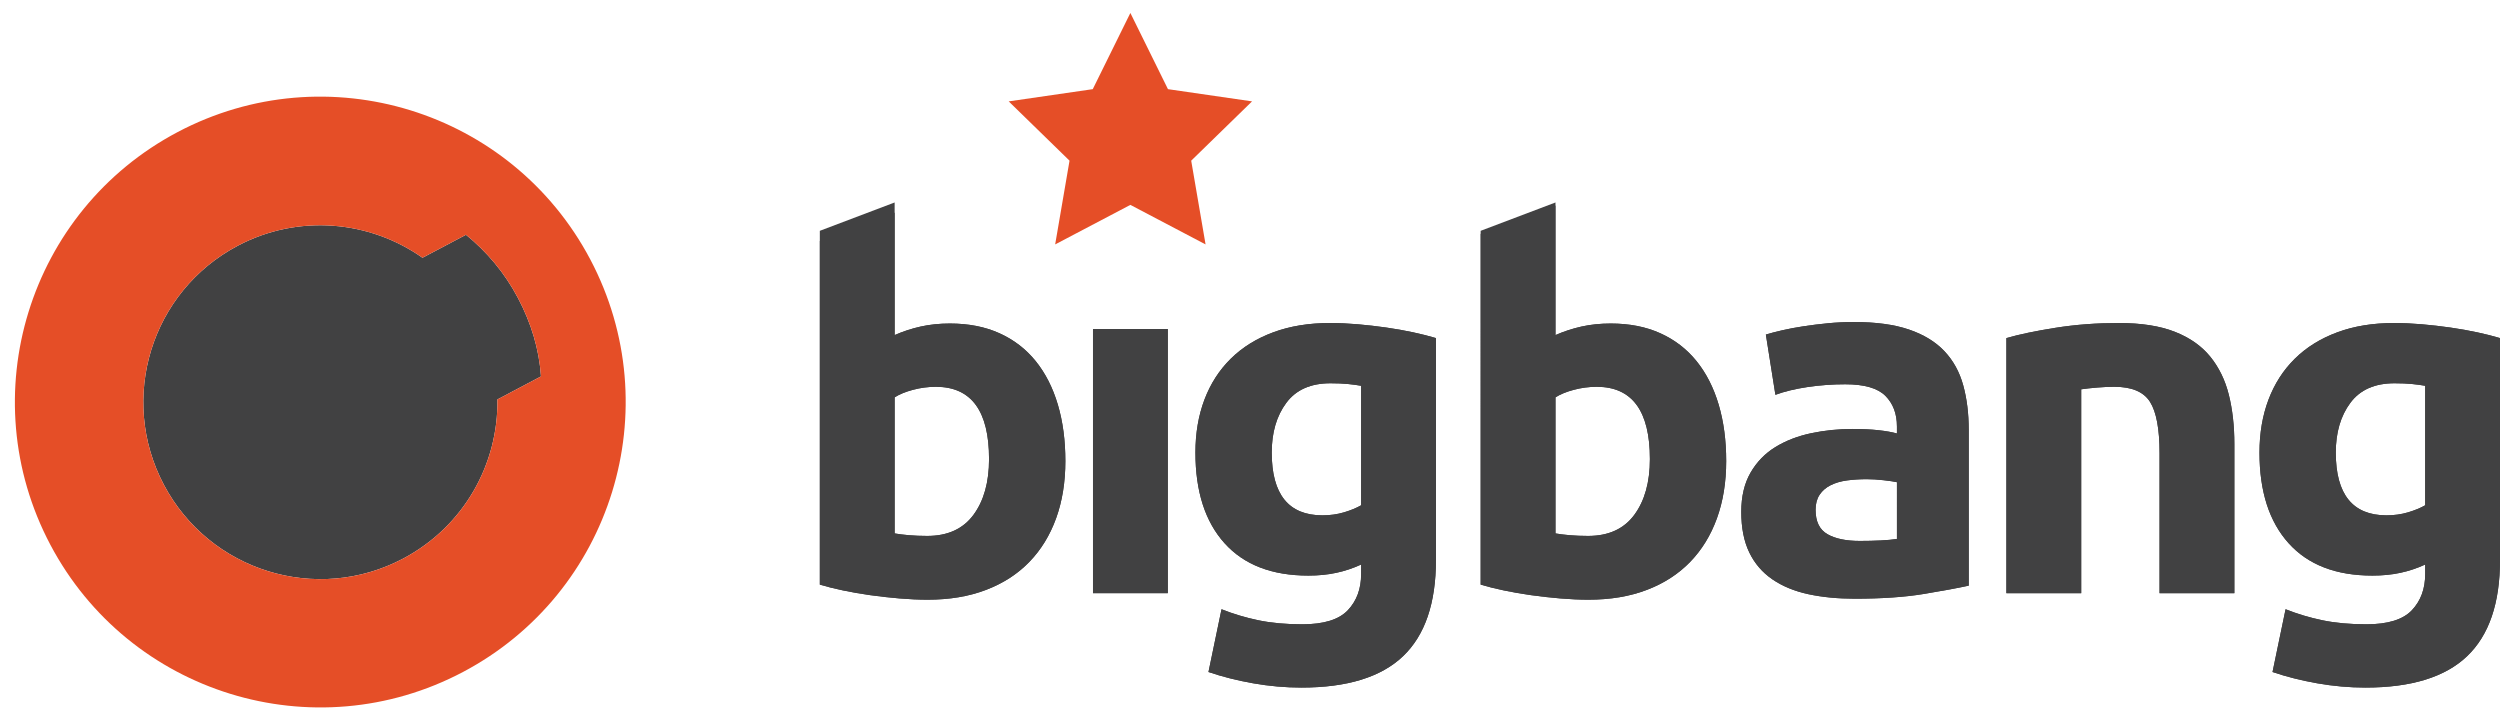 <?xml version="1.0" encoding="utf-8"?>
<!-- Generator: Adobe Illustrator 17.0.2, SVG Export Plug-In . SVG Version: 6.00 Build 0)  -->
<!DOCTYPE svg PUBLIC "-//W3C//DTD SVG 1.1//EN" "http://www.w3.org/Graphics/SVG/1.1/DTD/svg11.dtd">
<svg version="1.1" id="Layer_1" xmlns="http://www.w3.org/2000/svg" xmlns:xlink="http://www.w3.org/1999/xlink" x="0px" y="0px"
	 width="454.563px" height="131px" viewBox="0 0 454.563 131" enable-background="new 0 0 454.563 131" xml:space="preserve">
<g id="XMLID_1_">
	<g>
		<path fill="#414142" d="M76.817,46.867l7.907-4.179c3.771,3.057,7.022,6.898,9.444,11.479c2.421,4.581,3.861,9.354,4.192,14.254
			l0.008,0.016l-7.927,4.19c0.186,11.73-6.083,23.094-17.156,28.947c-15.709,8.302-35.189,2.273-43.492-13.438
			C21.489,72.427,27.51,52.99,43.221,44.687C54.289,38.839,67.229,40.106,76.817,46.867z"/>
		<path fill="#E54E27" d="M32.295,24.015c27.109-14.328,60.701-3.966,75.028,23.144c14.328,27.109,3.966,60.701-23.144,75.028
			c-27.109,14.328-60.701,3.966-75.028-23.144C-5.176,71.933,5.186,38.341,32.295,24.015z M84.724,42.688l-7.907,4.179
			c-9.588-6.761-22.528-8.028-33.596-2.18C27.51,52.99,21.489,72.427,29.792,88.136c8.303,15.711,27.783,21.74,43.492,13.438
			c11.074-5.853,17.343-17.217,17.156-28.947l7.927-4.19l-0.008-0.016c-0.331-4.9-1.771-9.673-4.192-14.254
			C91.746,49.586,88.496,45.745,84.724,42.688z"/>
	</g>
</g>
<path fill="#414142" d="M193.712,83.84c0,3.835-0.564,7.304-1.689,10.408c-1.127,3.104-2.755,5.752-4.885,7.943
	c-2.131,2.191-4.748,3.88-7.852,5.067c-3.104,1.187-6.635,1.78-10.591,1.78c-1.643,0-3.364-0.077-5.159-0.228
	c-1.796-0.153-3.561-0.351-5.295-0.593c-1.735-0.244-3.394-0.532-4.976-0.867c-1.583-0.334-2.983-0.685-4.2-1.05V43.819
	l13.604-5.155v22.26c1.521-0.669,3.104-1.187,4.748-1.552c1.643-0.365,3.408-0.548,5.296-0.548c3.408,0,6.421,0.593,9.039,1.78
	c2.616,1.187,4.808,2.876,6.574,5.067c1.765,2.191,3.104,4.825,4.017,7.898C193.255,76.643,193.712,80.067,193.712,83.84z
	 M179.834,83.475c0-8.765-3.227-13.147-9.678-13.147c-1.401,0-2.785,0.183-4.154,0.548c-1.369,0.365-2.481,0.822-3.333,1.37v24.743
	c0.669,0.123,1.521,0.228,2.556,0.32c1.034,0.091,2.16,0.137,3.378,0.137c3.712,0,6.512-1.278,8.4-3.835
	C178.89,91.053,179.834,87.675,179.834,83.475z"/>
<path fill="#414142" d="M212.337,107.853h-13.604V59.828h13.604V107.853z"/>
<path fill="#414142" d="M261.091,101.827c0,7.852-1.995,13.68-5.98,17.484c-3.987,3.803-10.15,5.706-18.489,5.706
	c-2.922,0-5.843-0.26-8.765-0.776c-2.922-0.518-5.631-1.202-8.126-2.054l2.374-11.413c2.13,0.852,4.367,1.521,6.711,2.009
	c2.343,0.486,5.006,0.73,7.989,0.73c3.895,0,6.649-0.853,8.263-2.556c1.612-1.705,2.419-3.895,2.419-6.574v-1.735
	c-1.461,0.671-2.967,1.173-4.519,1.506c-1.552,0.335-3.241,0.502-5.067,0.502c-6.635,0-11.718-1.963-15.247-5.889
	c-3.531-3.926-5.296-9.418-5.296-16.48c0-3.529,0.548-6.741,1.643-9.632c1.096-2.89,2.693-5.371,4.793-7.441
	c2.1-2.069,4.671-3.666,7.715-4.793c3.043-1.126,6.483-1.689,10.317-1.689c1.643,0,3.332,0.077,5.067,0.228
	c1.735,0.153,3.454,0.351,5.159,0.593c1.703,0.244,3.333,0.534,4.885,0.867c1.552,0.335,2.936,0.685,4.154,1.05V101.827z
	 M231.235,82.288c0,7.609,3.073,11.413,9.221,11.413c1.4,0,2.708-0.183,3.926-0.548c1.217-0.365,2.251-0.79,3.104-1.278v-21.73
	c-0.67-0.121-1.461-0.228-2.374-0.32c-0.913-0.091-1.979-0.137-3.196-0.137c-3.592,0-6.27,1.187-8.034,3.561
	C232.116,75.623,231.235,78.636,231.235,82.288z"/>
<path fill="#414142" d="M313.868,83.84c0,3.835-0.563,7.304-1.689,10.408c-1.127,3.104-2.755,5.752-4.885,7.943
	c-2.131,2.191-4.748,3.88-7.852,5.067c-3.104,1.187-6.635,1.78-10.591,1.78c-1.643,0-3.364-0.077-5.159-0.228
	c-1.796-0.153-3.561-0.351-5.295-0.593c-1.735-0.244-3.394-0.532-4.976-0.867c-1.584-0.334-2.983-0.685-4.2-1.05V42.53l13.604-5.155
	v23.549c1.521-0.669,3.104-1.187,4.748-1.552c1.643-0.365,3.408-0.548,5.295-0.548c3.408,0,6.421,0.593,9.039,1.78
	c2.616,1.187,4.808,2.876,6.574,5.067c1.765,2.191,3.104,4.825,4.017,7.898C313.412,76.643,313.868,80.067,313.868,83.84z
	 M299.99,83.475c0-8.765-3.227-13.147-9.678-13.147c-1.401,0-2.785,0.183-4.154,0.548c-1.37,0.365-2.481,0.822-3.333,1.37v24.743
	c0.669,0.123,1.521,0.228,2.556,0.32c1.034,0.091,2.16,0.137,3.378,0.137c3.712,0,6.512-1.278,8.4-3.835
	C299.046,91.053,299.99,87.675,299.99,83.475z"/>
<path fill="#414142" d="M337.058,58.549c4.017,0,7.364,0.456,10.043,1.37c2.678,0.913,4.823,2.223,6.437,3.926
	c1.612,1.705,2.753,3.775,3.424,6.209c0.669,2.435,1.004,5.144,1.004,8.126v28.304c-1.949,0.427-4.656,0.929-8.126,1.506
	c-3.469,0.578-7.669,0.867-12.6,0.867c-3.104,0-5.92-0.274-8.445-0.822c-2.527-0.548-4.702-1.445-6.528-2.694
	c-1.826-1.247-3.227-2.876-4.2-4.885c-0.974-2.009-1.461-4.474-1.461-7.395c0-2.799,0.562-5.173,1.689-7.122
	c1.126-1.947,2.632-3.499,4.519-4.656c1.886-1.156,4.047-1.993,6.483-2.511c2.434-0.516,4.96-0.776,7.578-0.776
	c1.765,0,3.332,0.077,4.702,0.228c1.369,0.153,2.479,0.351,3.332,0.593V77.54c0-2.313-0.7-4.168-2.1-5.569
	c-1.401-1.399-3.835-2.1-7.304-2.1c-2.314,0-4.596,0.168-6.848,0.502c-2.253,0.335-4.2,0.807-5.843,1.415l-1.735-10.956
	c0.79-0.243,1.78-0.502,2.967-0.776c1.187-0.274,2.479-0.516,3.88-0.73c1.399-0.213,2.876-0.395,4.428-0.548
	C333.908,58.627,335.474,58.549,337.058,58.549z M338.154,98.357c1.338,0,2.616-0.03,3.835-0.091
	c1.217-0.06,2.191-0.151,2.921-0.274V87.675c-0.548-0.121-1.369-0.243-2.465-0.365c-1.096-0.121-2.1-0.183-3.013-0.183
	c-1.278,0-2.481,0.077-3.606,0.228c-1.127,0.153-2.116,0.442-2.967,0.867c-0.853,0.427-1.522,1.004-2.009,1.735
	c-0.488,0.731-0.731,1.644-0.731,2.739c0,2.131,0.715,3.606,2.146,4.428C333.694,97.946,335.657,98.357,338.154,98.357z"/>
<path fill="#414142" d="M364.813,61.471c2.313-0.669,5.296-1.293,8.948-1.872c3.652-0.578,7.487-0.867,11.504-0.867
	c4.077,0,7.471,0.534,10.18,1.598c2.708,1.066,4.853,2.572,6.437,4.52c1.582,1.949,2.708,4.261,3.378,6.939
	c0.669,2.679,1.004,5.661,1.004,8.948v27.117H392.66V82.379c0-4.383-0.579-7.487-1.735-9.313c-1.157-1.826-3.318-2.739-6.482-2.739
	c-0.974,0-2.009,0.046-3.104,0.137c-1.096,0.091-2.07,0.198-2.922,0.32v37.069h-13.604V61.471z"/>
<path fill="#414142" d="M454.562,101.827c0,7.852-1.994,13.68-5.98,17.484c-3.987,3.803-10.15,5.706-18.489,5.706
	c-2.922,0-5.843-0.26-8.765-0.776c-2.922-0.518-5.631-1.202-8.126-2.054l2.374-11.413c2.13,0.852,4.367,1.521,6.711,2.009
	c2.342,0.486,5.006,0.73,7.989,0.73c3.895,0,6.649-0.853,8.263-2.556c1.612-1.705,2.42-3.895,2.42-6.574v-1.735
	c-1.461,0.671-2.967,1.173-4.519,1.506c-1.552,0.335-3.241,0.502-5.067,0.502c-6.635,0-11.718-1.963-15.247-5.889
	c-3.531-3.926-5.296-9.418-5.296-16.48c0-3.529,0.548-6.741,1.643-9.632c1.096-2.89,2.693-5.371,4.793-7.441
	c2.1-2.069,4.671-3.666,7.715-4.793c3.043-1.126,6.482-1.689,10.317-1.689c1.643,0,3.333,0.077,5.067,0.228
	c1.735,0.153,3.454,0.351,5.159,0.593c1.703,0.244,3.333,0.534,4.885,0.867c1.552,0.335,2.936,0.685,4.154,1.05V101.827z
	 M424.707,82.288c0,7.609,3.073,11.413,9.221,11.413c1.399,0,2.708-0.183,3.926-0.548c1.217-0.365,2.251-0.79,3.104-1.278v-21.73
	c-0.671-0.121-1.461-0.228-2.374-0.32c-0.913-0.091-1.979-0.137-3.196-0.137c-3.592,0-6.27,1.187-8.035,3.561
	C425.588,75.623,424.707,78.636,424.707,82.288z"/>
<path fill="#414142" d="M193.712,83.84c0,3.835-0.564,7.304-1.689,10.408c-1.127,3.104-2.755,5.752-4.885,7.943
	c-2.131,2.191-4.748,3.88-7.852,5.067c-3.104,1.187-6.635,1.78-10.591,1.78c-1.643,0-3.364-0.077-5.159-0.228
	c-1.796-0.153-3.561-0.351-5.295-0.593c-1.735-0.244-3.394-0.532-4.976-0.867c-1.583-0.334-2.983-0.685-4.2-1.05V41.968
	l13.604-5.155v24.111c1.521-0.669,3.104-1.187,4.748-1.552c1.643-0.365,3.408-0.548,5.296-0.548c3.408,0,6.421,0.593,9.039,1.78
	c2.616,1.187,4.808,2.876,6.574,5.067c1.765,2.191,3.104,4.825,4.017,7.898C193.256,76.643,193.712,80.067,193.712,83.84z
	 M179.834,83.475c0-8.765-3.227-13.147-9.678-13.147c-1.401,0-2.785,0.183-4.154,0.548c-1.369,0.365-2.481,0.822-3.333,1.37v24.743
	c0.669,0.123,1.521,0.228,2.556,0.32c1.034,0.091,2.16,0.137,3.378,0.137c3.712,0,6.512-1.278,8.4-3.835
	C178.89,91.053,179.834,87.675,179.834,83.475z"/>
<path fill="#414142" d="M212.337,107.853h-13.604V59.828h13.604V107.853z"/>
<path fill="#414142" d="M261.091,101.827c0,7.852-1.995,13.68-5.98,17.484c-3.987,3.803-10.15,5.706-18.489,5.706
	c-2.922,0-5.843-0.26-8.765-0.776c-2.922-0.518-5.631-1.202-8.126-2.054l2.374-11.413c2.13,0.852,4.367,1.521,6.711,2.009
	c2.342,0.486,5.006,0.73,7.989,0.73c3.895,0,6.649-0.853,8.263-2.556c1.612-1.705,2.419-3.895,2.419-6.574v-1.735
	c-1.461,0.671-2.967,1.173-4.519,1.506c-1.552,0.335-3.241,0.502-5.067,0.502c-6.635,0-11.718-1.963-15.247-5.889
	c-3.531-3.926-5.296-9.418-5.296-16.48c0-3.529,0.548-6.741,1.643-9.632c1.096-2.89,2.693-5.371,4.793-7.441
	c2.1-2.069,4.671-3.666,7.715-4.793c3.043-1.126,6.483-1.689,10.317-1.689c1.643,0,3.332,0.077,5.067,0.228
	c1.735,0.153,3.454,0.351,5.159,0.593c1.703,0.244,3.333,0.534,4.885,0.867c1.552,0.335,2.936,0.685,4.154,1.05V101.827z
	 M231.235,82.288c0,7.609,3.073,11.413,9.221,11.413c1.4,0,2.708-0.183,3.926-0.548c1.217-0.365,2.251-0.79,3.104-1.278v-21.73
	c-0.67-0.121-1.461-0.228-2.374-0.32c-0.913-0.091-1.979-0.137-3.196-0.137c-3.592,0-6.27,1.187-8.034,3.561
	C232.117,75.623,231.235,78.636,231.235,82.288z"/>
<path fill="#414142" d="M313.868,83.84c0,3.835-0.563,7.304-1.689,10.408c-1.127,3.104-2.755,5.752-4.885,7.943
	c-2.131,2.191-4.748,3.88-7.852,5.067c-3.104,1.187-6.635,1.78-10.591,1.78c-1.643,0-3.364-0.077-5.159-0.228
	c-1.796-0.153-3.561-0.351-5.295-0.593c-1.735-0.244-3.394-0.532-4.976-0.867c-1.584-0.334-2.983-0.685-4.2-1.05V41.968
	l13.604-5.155v24.111c1.521-0.669,3.104-1.187,4.748-1.552c1.643-0.365,3.408-0.548,5.296-0.548c3.408,0,6.421,0.593,9.039,1.78
	c2.616,1.187,4.808,2.876,6.574,5.067c1.765,2.191,3.104,4.825,4.017,7.898C313.412,76.643,313.868,80.067,313.868,83.84z
	 M299.991,83.475c0-8.765-3.227-13.147-9.678-13.147c-1.401,0-2.785,0.183-4.154,0.548c-1.37,0.365-2.481,0.822-3.333,1.37v24.743
	c0.669,0.123,1.521,0.228,2.556,0.32c1.034,0.091,2.16,0.137,3.378,0.137c3.712,0,6.512-1.278,8.4-3.835
	C299.046,91.053,299.991,87.675,299.991,83.475z"/>
<path fill="#414142" d="M337.058,58.549c4.017,0,7.364,0.456,10.043,1.37c2.678,0.913,4.823,2.223,6.437,3.926
	c1.612,1.705,2.753,3.775,3.424,6.209c0.669,2.435,1.004,5.144,1.004,8.126v28.304c-1.949,0.427-4.656,0.929-8.126,1.506
	c-3.469,0.578-7.669,0.867-12.6,0.867c-3.104,0-5.92-0.274-8.445-0.822c-2.527-0.548-4.702-1.445-6.528-2.694
	c-1.826-1.247-3.227-2.876-4.2-4.885c-0.974-2.009-1.461-4.474-1.461-7.395c0-2.799,0.562-5.173,1.689-7.122
	c1.126-1.947,2.632-3.499,4.519-4.656c1.886-1.156,4.047-1.993,6.483-2.511c2.434-0.516,4.96-0.776,7.578-0.776
	c1.765,0,3.332,0.077,4.702,0.228c1.369,0.153,2.479,0.351,3.332,0.593V77.54c0-2.313-0.7-4.168-2.1-5.569
	c-1.401-1.399-3.835-2.1-7.304-2.1c-2.314,0-4.596,0.168-6.848,0.502c-2.253,0.335-4.2,0.807-5.843,1.415l-1.735-10.956
	c0.79-0.243,1.78-0.502,2.967-0.776c1.187-0.274,2.479-0.516,3.88-0.73c1.399-0.213,2.876-0.395,4.428-0.548
	C333.908,58.627,335.475,58.549,337.058,58.549z M338.154,98.357c1.338,0,2.616-0.03,3.835-0.091
	c1.217-0.06,2.191-0.151,2.922-0.274V87.675c-0.548-0.121-1.369-0.243-2.465-0.365c-1.096-0.121-2.1-0.183-3.013-0.183
	c-1.278,0-2.481,0.077-3.606,0.228c-1.127,0.153-2.116,0.442-2.967,0.867c-0.853,0.427-1.522,1.004-2.009,1.735
	c-0.488,0.731-0.731,1.644-0.731,2.739c0,2.131,0.715,3.606,2.146,4.428C333.694,97.946,335.657,98.357,338.154,98.357z"/>
<path fill="#414142" d="M364.813,61.471c2.313-0.669,5.296-1.293,8.948-1.872c3.652-0.578,7.487-0.867,11.504-0.867
	c4.077,0,7.471,0.534,10.18,1.598c2.708,1.066,4.853,2.572,6.437,4.52c1.582,1.949,2.708,4.261,3.378,6.939
	c0.669,2.679,1.004,5.661,1.004,8.948v27.117h-13.604V82.379c0-4.383-0.579-7.487-1.735-9.313c-1.157-1.826-3.318-2.739-6.482-2.739
	c-0.974,0-2.009,0.046-3.104,0.137c-1.096,0.091-2.07,0.198-2.922,0.32v37.069h-13.604V61.471z"/>
<path fill="#414142" d="M454.563,101.827c0,7.852-1.994,13.68-5.98,17.484c-3.987,3.803-10.15,5.706-18.489,5.706
	c-2.922,0-5.843-0.26-8.765-0.776c-2.922-0.518-5.631-1.202-8.126-2.054l2.374-11.413c2.13,0.852,4.367,1.521,6.711,2.009
	c2.342,0.486,5.006,0.73,7.989,0.73c3.895,0,6.649-0.853,8.263-2.556c1.612-1.705,2.42-3.895,2.42-6.574v-1.735
	c-1.461,0.671-2.967,1.173-4.519,1.506c-1.552,0.335-3.241,0.502-5.067,0.502c-6.635,0-11.718-1.963-15.247-5.889
	c-3.531-3.926-5.296-9.418-5.296-16.48c0-3.529,0.548-6.741,1.643-9.632c1.096-2.89,2.693-5.371,4.793-7.441
	c2.1-2.069,4.671-3.666,7.715-4.793c3.043-1.126,6.482-1.689,10.317-1.689c1.644,0,3.333,0.077,5.067,0.228
	c1.735,0.153,3.454,0.351,5.159,0.593c1.703,0.244,3.332,0.534,4.885,0.867c1.552,0.335,2.936,0.685,4.154,1.05V101.827z
	 M424.707,82.288c0,7.609,3.073,11.413,9.221,11.413c1.399,0,2.708-0.183,3.926-0.548c1.217-0.365,2.251-0.79,3.104-1.278v-21.73
	c-0.671-0.121-1.461-0.228-2.374-0.32c-0.913-0.091-1.979-0.137-3.196-0.137c-3.592,0-6.27,1.187-8.035,3.561
	C425.589,75.623,424.707,78.636,424.707,82.288z"/>
<polygon fill="#E54E27" points="205.529,2.359 212.365,16.211 227.653,18.433 216.591,29.215 219.202,44.441 205.529,37.252 
	191.856,44.441 194.467,29.215 183.405,18.433 198.692,16.211 "/>
</svg>
